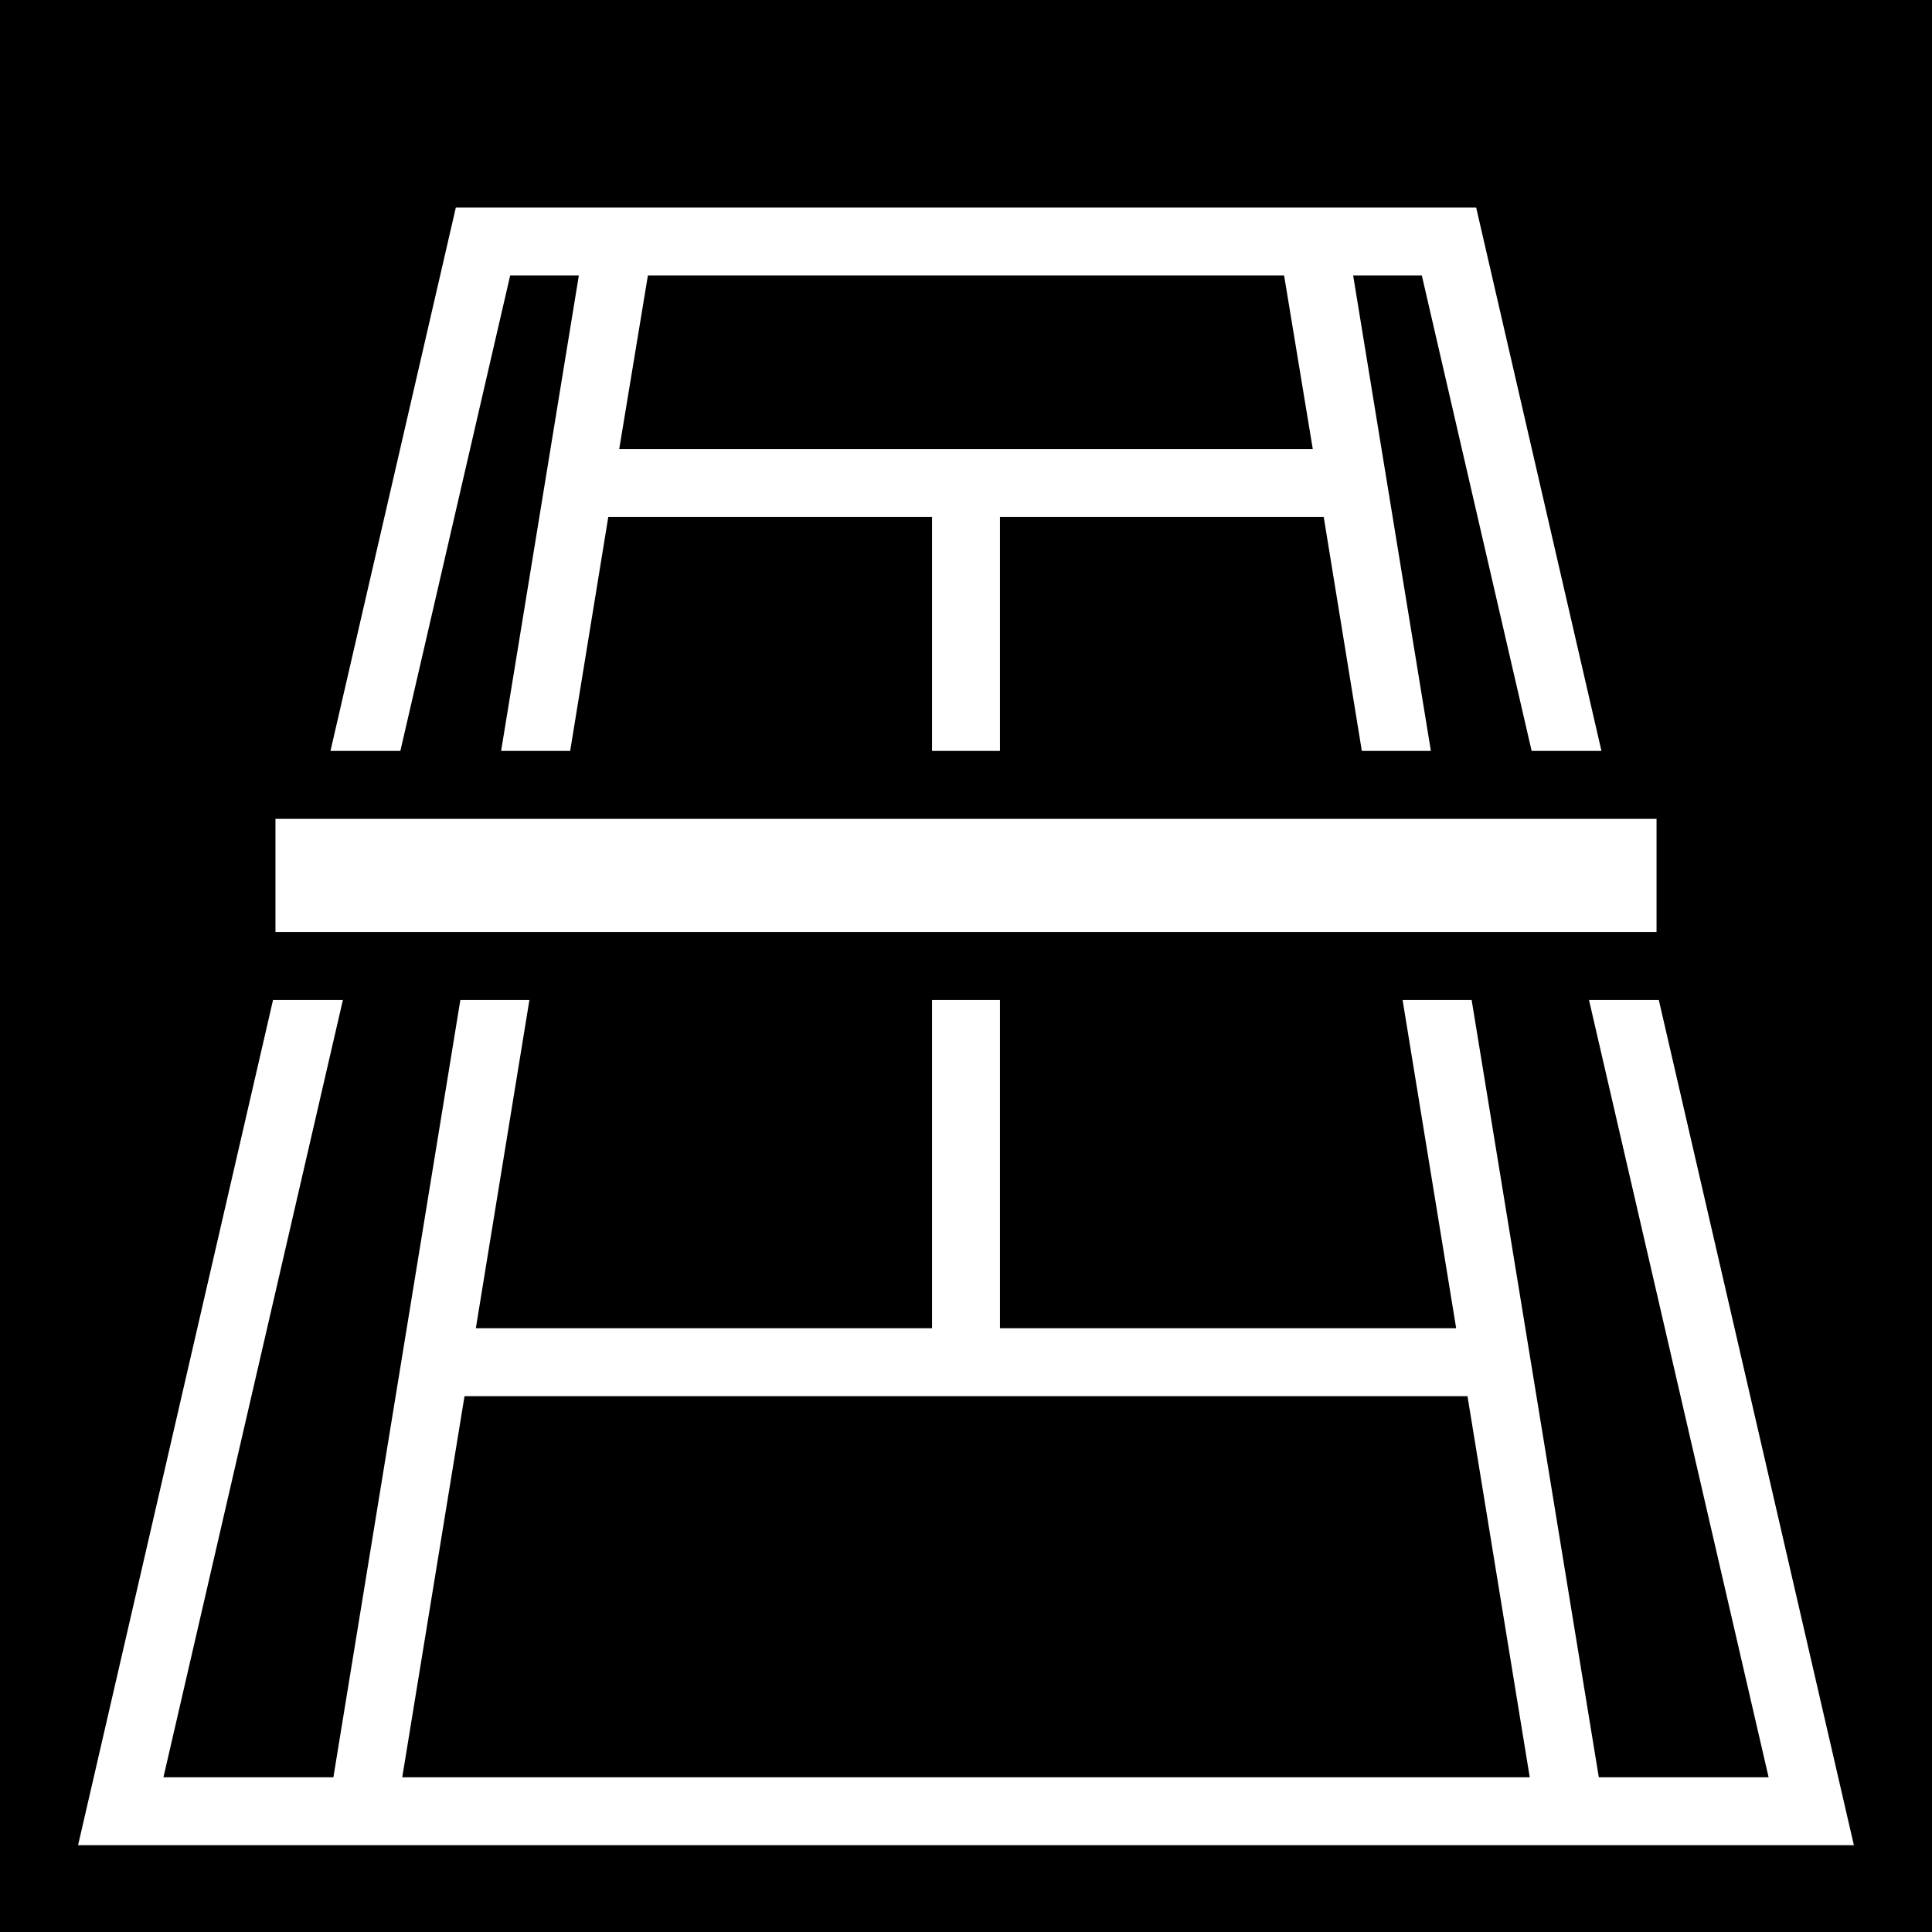 <svg xmlns="http://www.w3.org/2000/svg" viewBox="0 0 512 512" fill="currentColor"><path d="M0 0h512v512H0z"/><path fill="#fff" d="M120.8 55L87.58 199h18.52l29.1-126h18.2l-20.6 126h18.3l10.1-62H247v62h18v-62h85.8l10.1 62h18.3L358.6 73h18.2l29.1 126h18.5L391.2 55H120.8zm50.9 18h168.6l7.6 46H164.1l7.6-46zM73 217v30h366v-30H73zm-.64 48L20.69 489H491.3l-51.7-224h-18.5l47.6 206h-45L390 265h-18.3l14.2 87H265v-87h-18v87H126.1l14.2-87H122L88.35 471H43.31l47.56-206H72.36zm50.74 105h265.8l16.5 101H106.6l16.5-101z"/></svg>